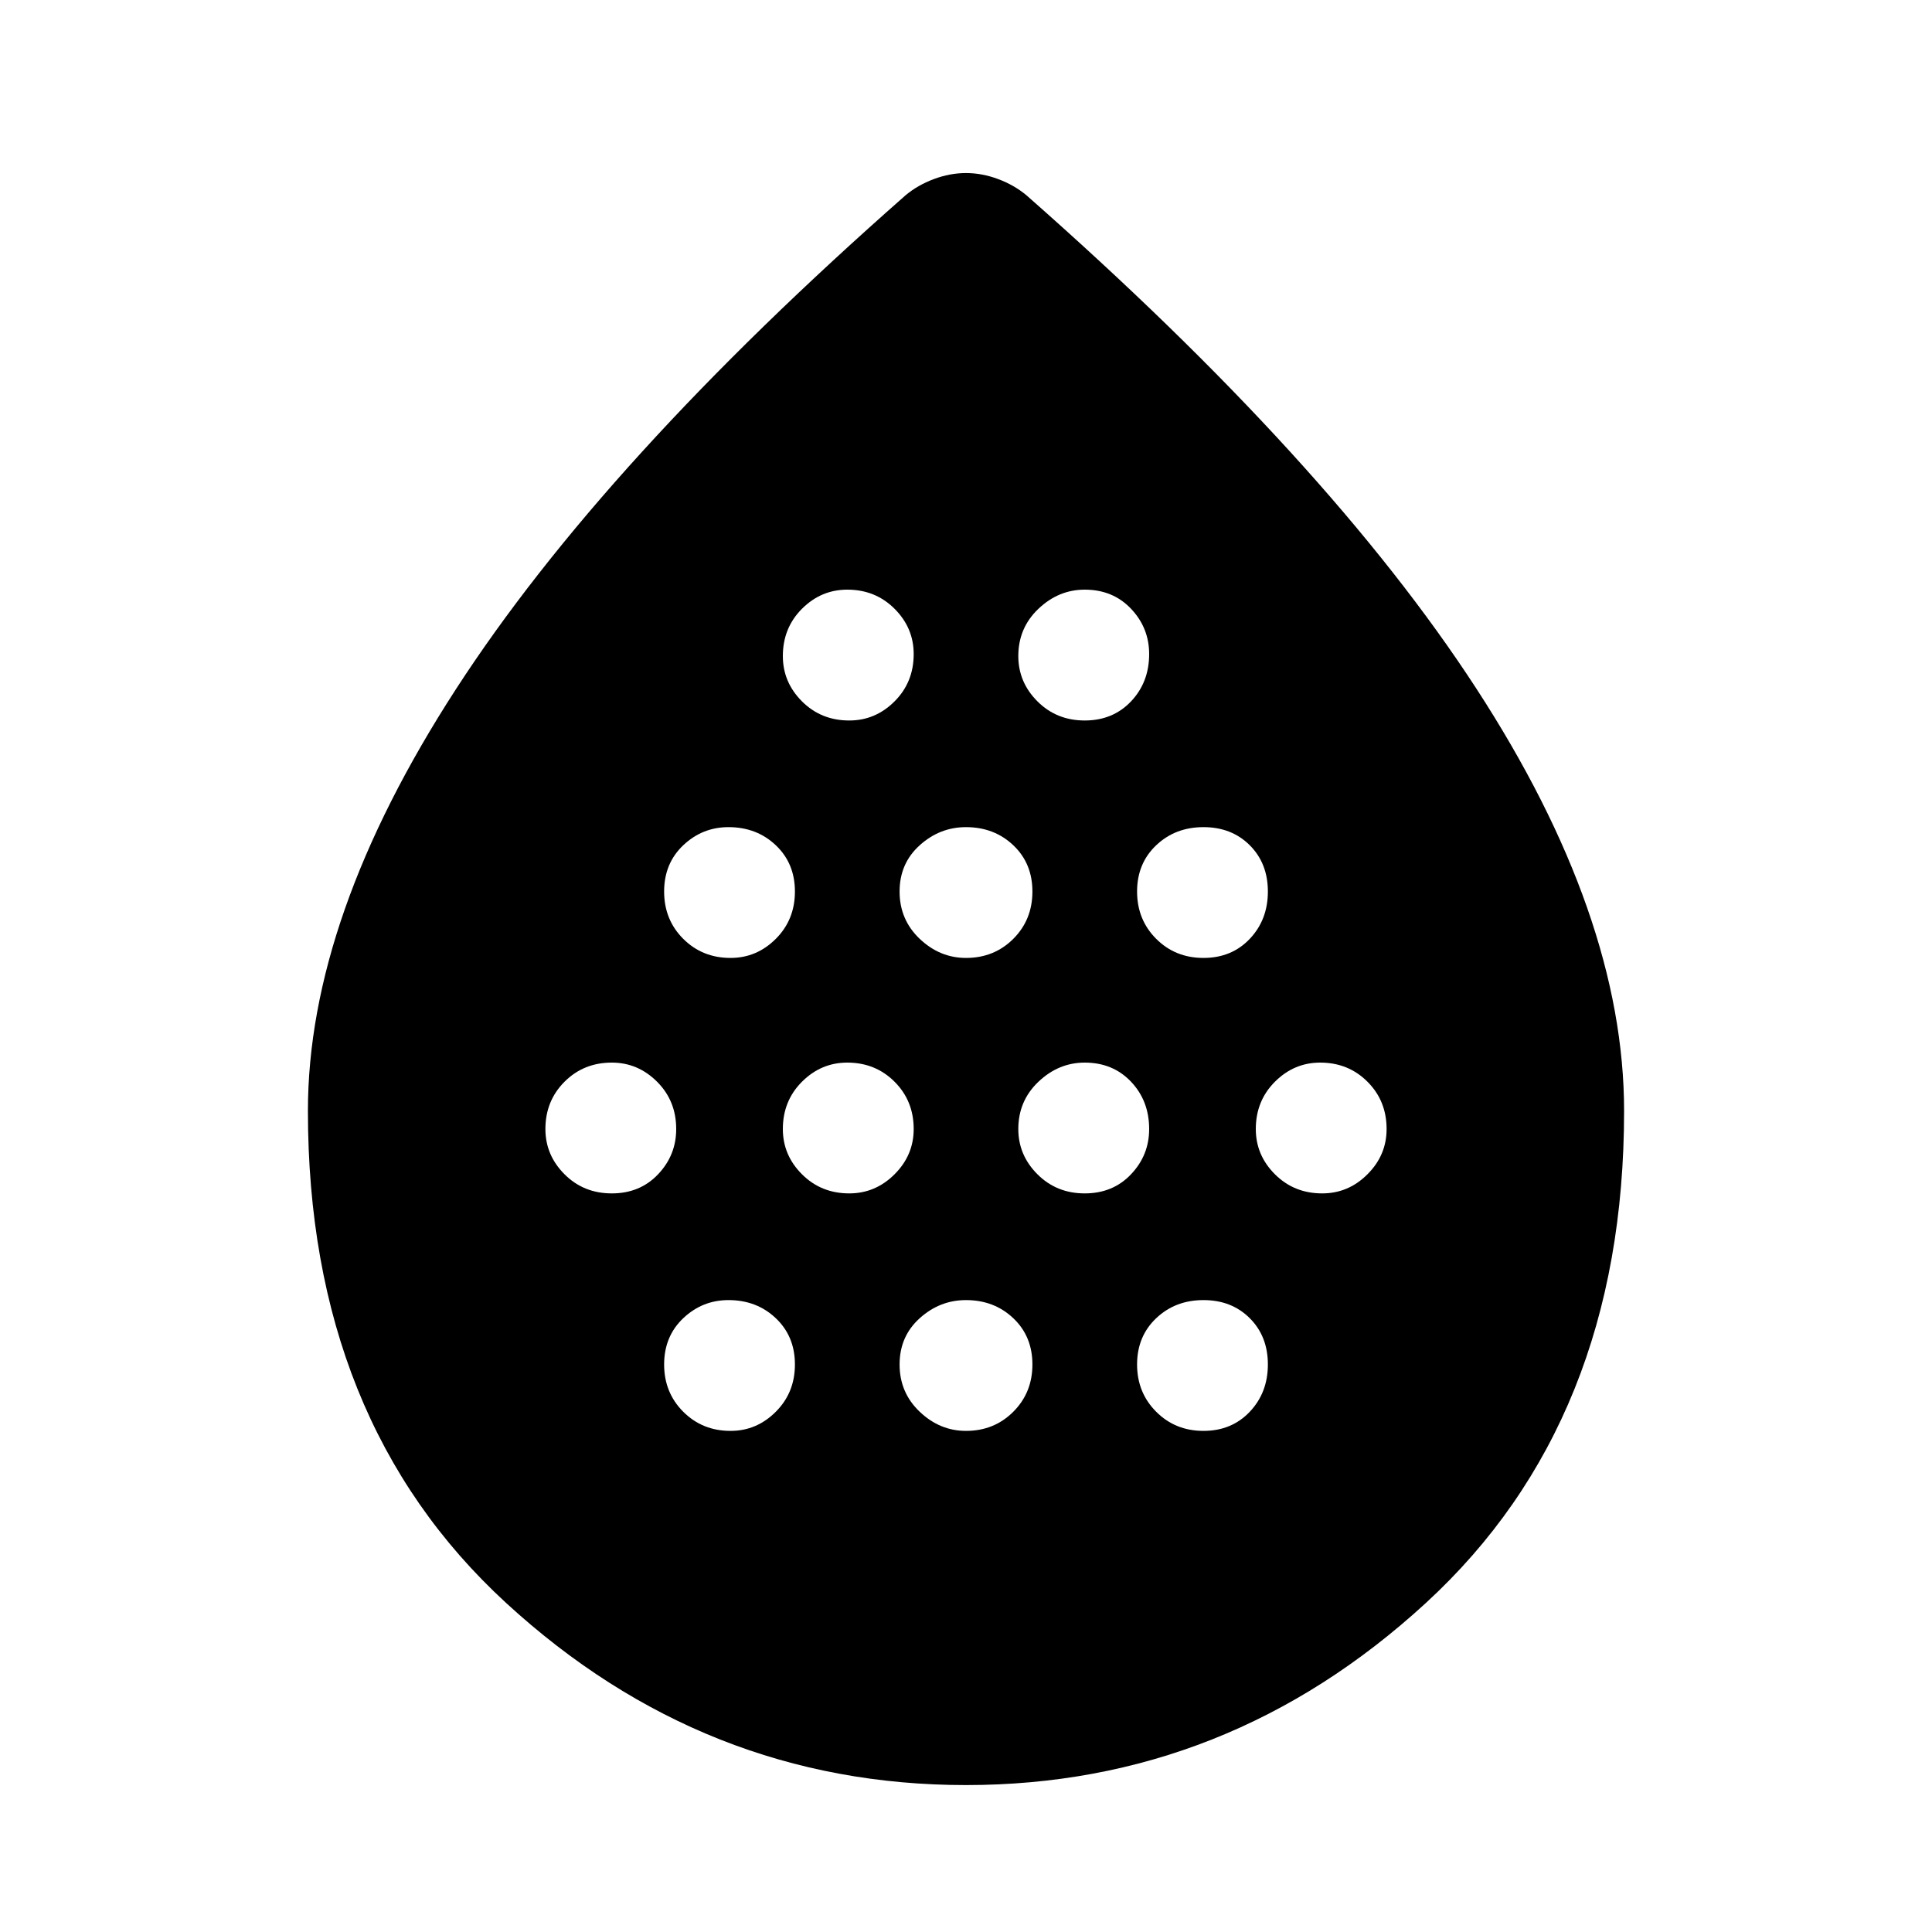 <svg xmlns="http://www.w3.org/2000/svg" height="40" width="40"><path d="M12.667 24.708q.583 0 .958-.396.375-.395.375-.937 0-.583-.396-.979T12.667 22q-.584 0-.979.396-.396.396-.396.979 0 .542.396.937.395.396.979.396Zm2.458-4.875q.542 0 .937-.395.396-.396.396-.98 0-.583-.396-.958-.395-.375-.979-.375-.541 0-.937.375t-.396.958q0 .584.396.98.396.395.979.395Zm0 9.792q.542 0 .937-.396.396-.396.396-.979t-.396-.958q-.395-.375-.979-.375-.541 0-.937.375t-.396.958q0 .583.396.979t.979.396Zm2.458-4.917q.542 0 .938-.396.396-.395.396-.937 0-.583-.396-.979T17.542 22q-.542 0-.938.396-.396.396-.396.979 0 .542.396.937.396.396.979.396Zm0-9.791q.542 0 .938-.396.396-.396.396-.979 0-.542-.396-.938-.396-.396-.979-.396-.542 0-.938.396-.396.396-.396.979 0 .542.396.938.396.396.979.396ZM20 19.833q.583 0 .979-.395.396-.396.396-.98 0-.583-.396-.958T20 17.125q-.542 0-.958.375-.417.375-.417.958 0 .584.417.98.416.395.958.395Zm0 9.792q.583 0 .979-.396t.396-.979q0-.583-.396-.958T20 26.917q-.542 0-.958.375-.417.375-.417.958t.417.979q.416.396.958.396Zm2.458-4.917q.584 0 .959-.396.375-.395.375-.937 0-.583-.375-.979T22.458 22q-.541 0-.958.396-.417.396-.417.979 0 .542.396.937.396.396.979.396Zm0-9.791q.584 0 .959-.396t.375-.979q0-.542-.375-.938-.375-.396-.959-.396-.541 0-.958.396-.417.396-.417.979 0 .542.396.938.396.396.979.396Zm2.459 4.916q.583 0 .958-.395.375-.396.375-.98 0-.583-.375-.958t-.958-.375q-.584 0-.979.375-.396.375-.396.958 0 .584.396.98.395.395.979.395Zm0 9.792q.583 0 .958-.396t.375-.979q0-.583-.375-.958t-.958-.375q-.584 0-.979.375-.396.375-.396.958t.396.979q.395.396.979.396Zm2.458-4.917q.542 0 .937-.396.396-.395.396-.937 0-.583-.396-.979-.395-.396-.979-.396-.541 0-.937.396t-.396.979q0 .542.396.937.396.396.979.396ZM20 36.958q-5.417 0-9.521-3.77Q6.375 29.417 6.375 23q0-4 3.063-8.729Q12.5 9.542 18.75 4.042q.25-.209.583-.334.334-.125.667-.125t.667.125q.333.125.583.334 6.25 5.5 9.312 10.208 3.063 4.708 3.063 8.75 0 6.417-4.104 10.188-4.104 3.77-9.521 3.77Z"/></svg>